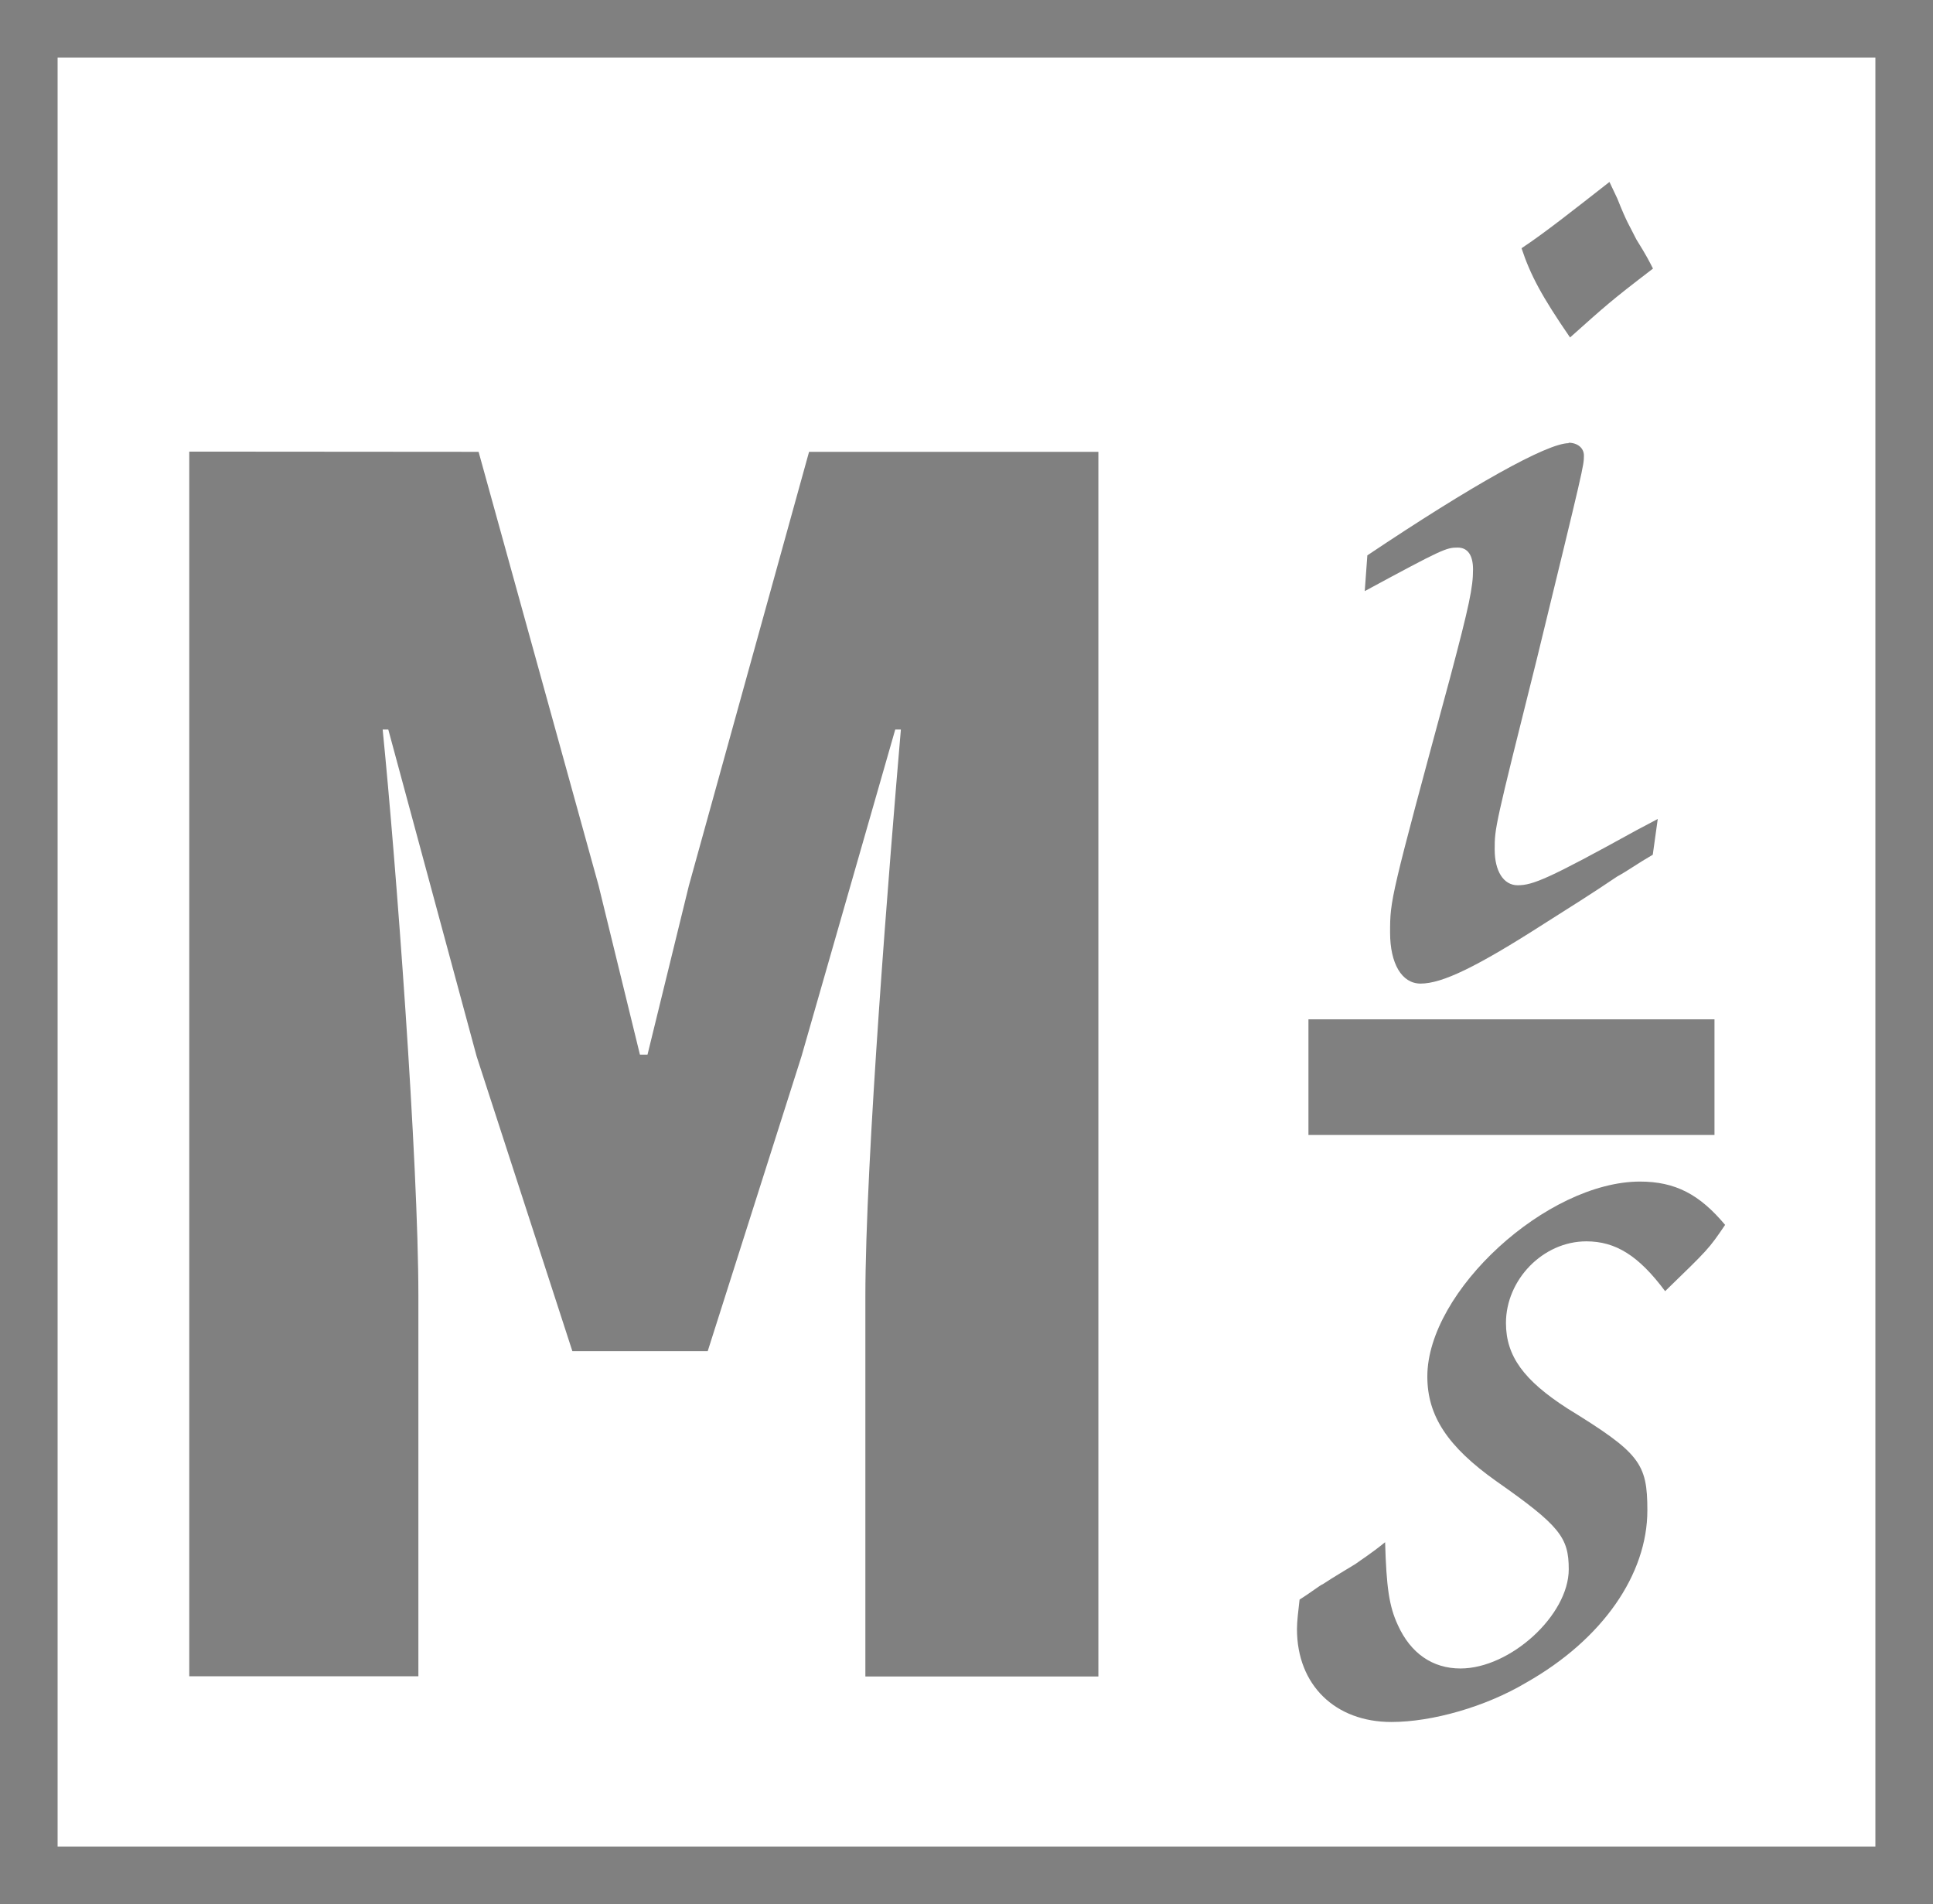 <?xml version="1.0" encoding="UTF-8" standalone="no"?>
<!-- Created with Inkscape (http://www.inkscape.org/) -->

<svg
   width="8.926mm"
   height="8.791mm"
   viewBox="0 0 8.926 8.791"
   version="1.1"
   id="svg5"
   inkscape:version="1.1 (c4e8f9ed74, 2021-05-24)"
   sodipodi:docname="favicon.svg"
   xmlns:inkscape="http://www.inkscape.org/namespaces/inkscape"
   xmlns:sodipodi="http://sodipodi.sourceforge.net/DTD/sodipodi-0.dtd"
   xmlns="http://www.w3.org/2000/svg"
   xmlns:svg="http://www.w3.org/2000/svg">
  <sodipodi:namedview
     id="namedview7"
     pagecolor="#505050"
     bordercolor="#eeeeee"
     borderopacity="1"
     inkscape:pageshadow="0"
     inkscape:pageopacity="0"
     inkscape:pagecheckerboard="0"
     inkscape:document-units="mm"
     showgrid="false"
     inkscape:zoom="8.285333"
     inkscape:cx="31.50145"
     inkscape:cy="7.784841"
     inkscape:window-width="2560"
     inkscape:window-height="1016"
     inkscape:window-x="1920"
     inkscape:window-y="0"
     inkscape:window-maximized="1"
     inkscape:current-layer="layer1"
     fit-margin-top="0"
     fit-margin-left="0"
     fit-margin-right="0"
     fit-margin-bottom="0" />
  <defs
     id="defs2" />
  <g
     inkscape:label="Capa 1"
     inkscape:groupmode="layer"
     id="layer1"
     transform="translate(-43.686,-71.687)">
    <g
       id="g56809"
       transform="translate(0.004,0.237)"
       style="fill:#333333" />
    <path
       id="text1904"
       style="font-style:normal;font-variant:normal;font-weight:bold;font-stretch:normal;font-size:4.625px;line-height:1.25;font-family:'Source Code Pro';-inkscape-font-specification:'Source Code Pro Bold';fill:#808080;fill-opacity:1;stroke:none;stroke-width:0.181"
       d="m 51.118,72.527 c -0.165,0.129 -0.3,0.236 -0.406,0.306 0.041,0.124 0.094,0.223 0.224,0.412 0.165,-0.147 0.183,-0.165 0.383,-0.318 -0.018,-0.035 -0.029,-0.058 -0.077,-0.135 -0.035,-0.071 -0.041,-0.071 -0.088,-0.189 z m -0.188,1.206 c -0.1,0 -0.448,0.195 -0.93,0.518 l -0.012,0.165 c 0.359,-0.194 0.376,-0.201 0.429,-0.201 0.047,0 0.071,0.036 0.071,0.101 0,0.082 -0.017,0.165 -0.106,0.5 -0.277,1.024 -0.277,1.024 -0.277,1.177 0,0.141 0.053,0.235 0.141,0.235 0.1,0 0.259,-0.077 0.571,-0.277 0.112,-0.071 0.224,-0.141 0.336,-0.217 0.053,-0.029 0.094,-0.06 0.165,-0.101 l 0.023,-0.165 -0.1,0.053 c -0.406,0.224 -0.477,0.253 -0.547,0.253 -0.065,0 -0.106,-0.065 -0.106,-0.165 0,-0.1 -4.33e-4,-0.1 0.194,-0.877 0.218,-0.895 0.218,-0.895 0.218,-0.942 0,-0.035 -0.03,-0.059 -0.071,-0.059 z m -6.37,0.039 v 5.654 h 1.058 v -1.752 c 0,-0.633 -0.104,-2.012 -0.165,-2.619 h 0.026 l 0.408,1.509 0.442,1.361 h 0.625 l 0.433,-1.361 0.433,-1.509 h 0.026 C 47.794,75.662 47.682,77.042 47.682,77.675 v 1.752 h 1.076 V 73.773 H 47.422 l -0.555,2.003 -0.191,0.78 h -0.035 L 46.45,75.775 45.896,73.773 Z m 5.168,2.621 -9e-6,0.534 h 1.875 l 9e-6,-0.534 z m 1.532,0.749 c -0.43,0 -0.983,0.506 -0.983,0.9 0,0.182 0.094,0.324 0.318,0.483 0.294,0.206 0.335,0.26 0.335,0.407 0,0.212 -0.27,0.458 -0.5,0.458 -0.129,0 -0.23,-0.07 -0.289,-0.2 -0.041,-0.088 -0.053,-0.177 -0.059,-0.383 -0.065,0.053 -0.112,0.082 -0.136,0.1 -0.047,0.029 -0.099,0.059 -0.152,0.094 -0.006,0 -0.059,0.041 -0.107,0.071 -0.006,0.053 -0.012,0.1 -0.012,0.136 0,0.259 0.177,0.429 0.436,0.429 0.188,0 0.435,-0.07 0.623,-0.182 0.353,-0.2 0.559,-0.5 0.559,-0.795 0,-0.218 -0.035,-0.265 -0.37,-0.471 -0.2,-0.129 -0.283,-0.241 -0.283,-0.394 0,-0.2 0.171,-0.377 0.371,-0.377 0.135,0 0.241,0.065 0.364,0.23 0.2,-0.194 0.201,-0.194 0.277,-0.306 -0.118,-0.141 -0.23,-0.2 -0.394,-0.2 z"
       sodipodi:nodetypes="cccccccsccsscsscccccsscsscccsccccccccscccccccccccccccsscsscccccsscscssccss" />
    <rect
       style="fill:none;stroke:#808080;stroke-width:0.266;stroke-opacity:1"
       id="rect1014"
       width="8.66"
       height="8.525"
       x="43.819"
       y="71.82" />
  </g>
</svg>
